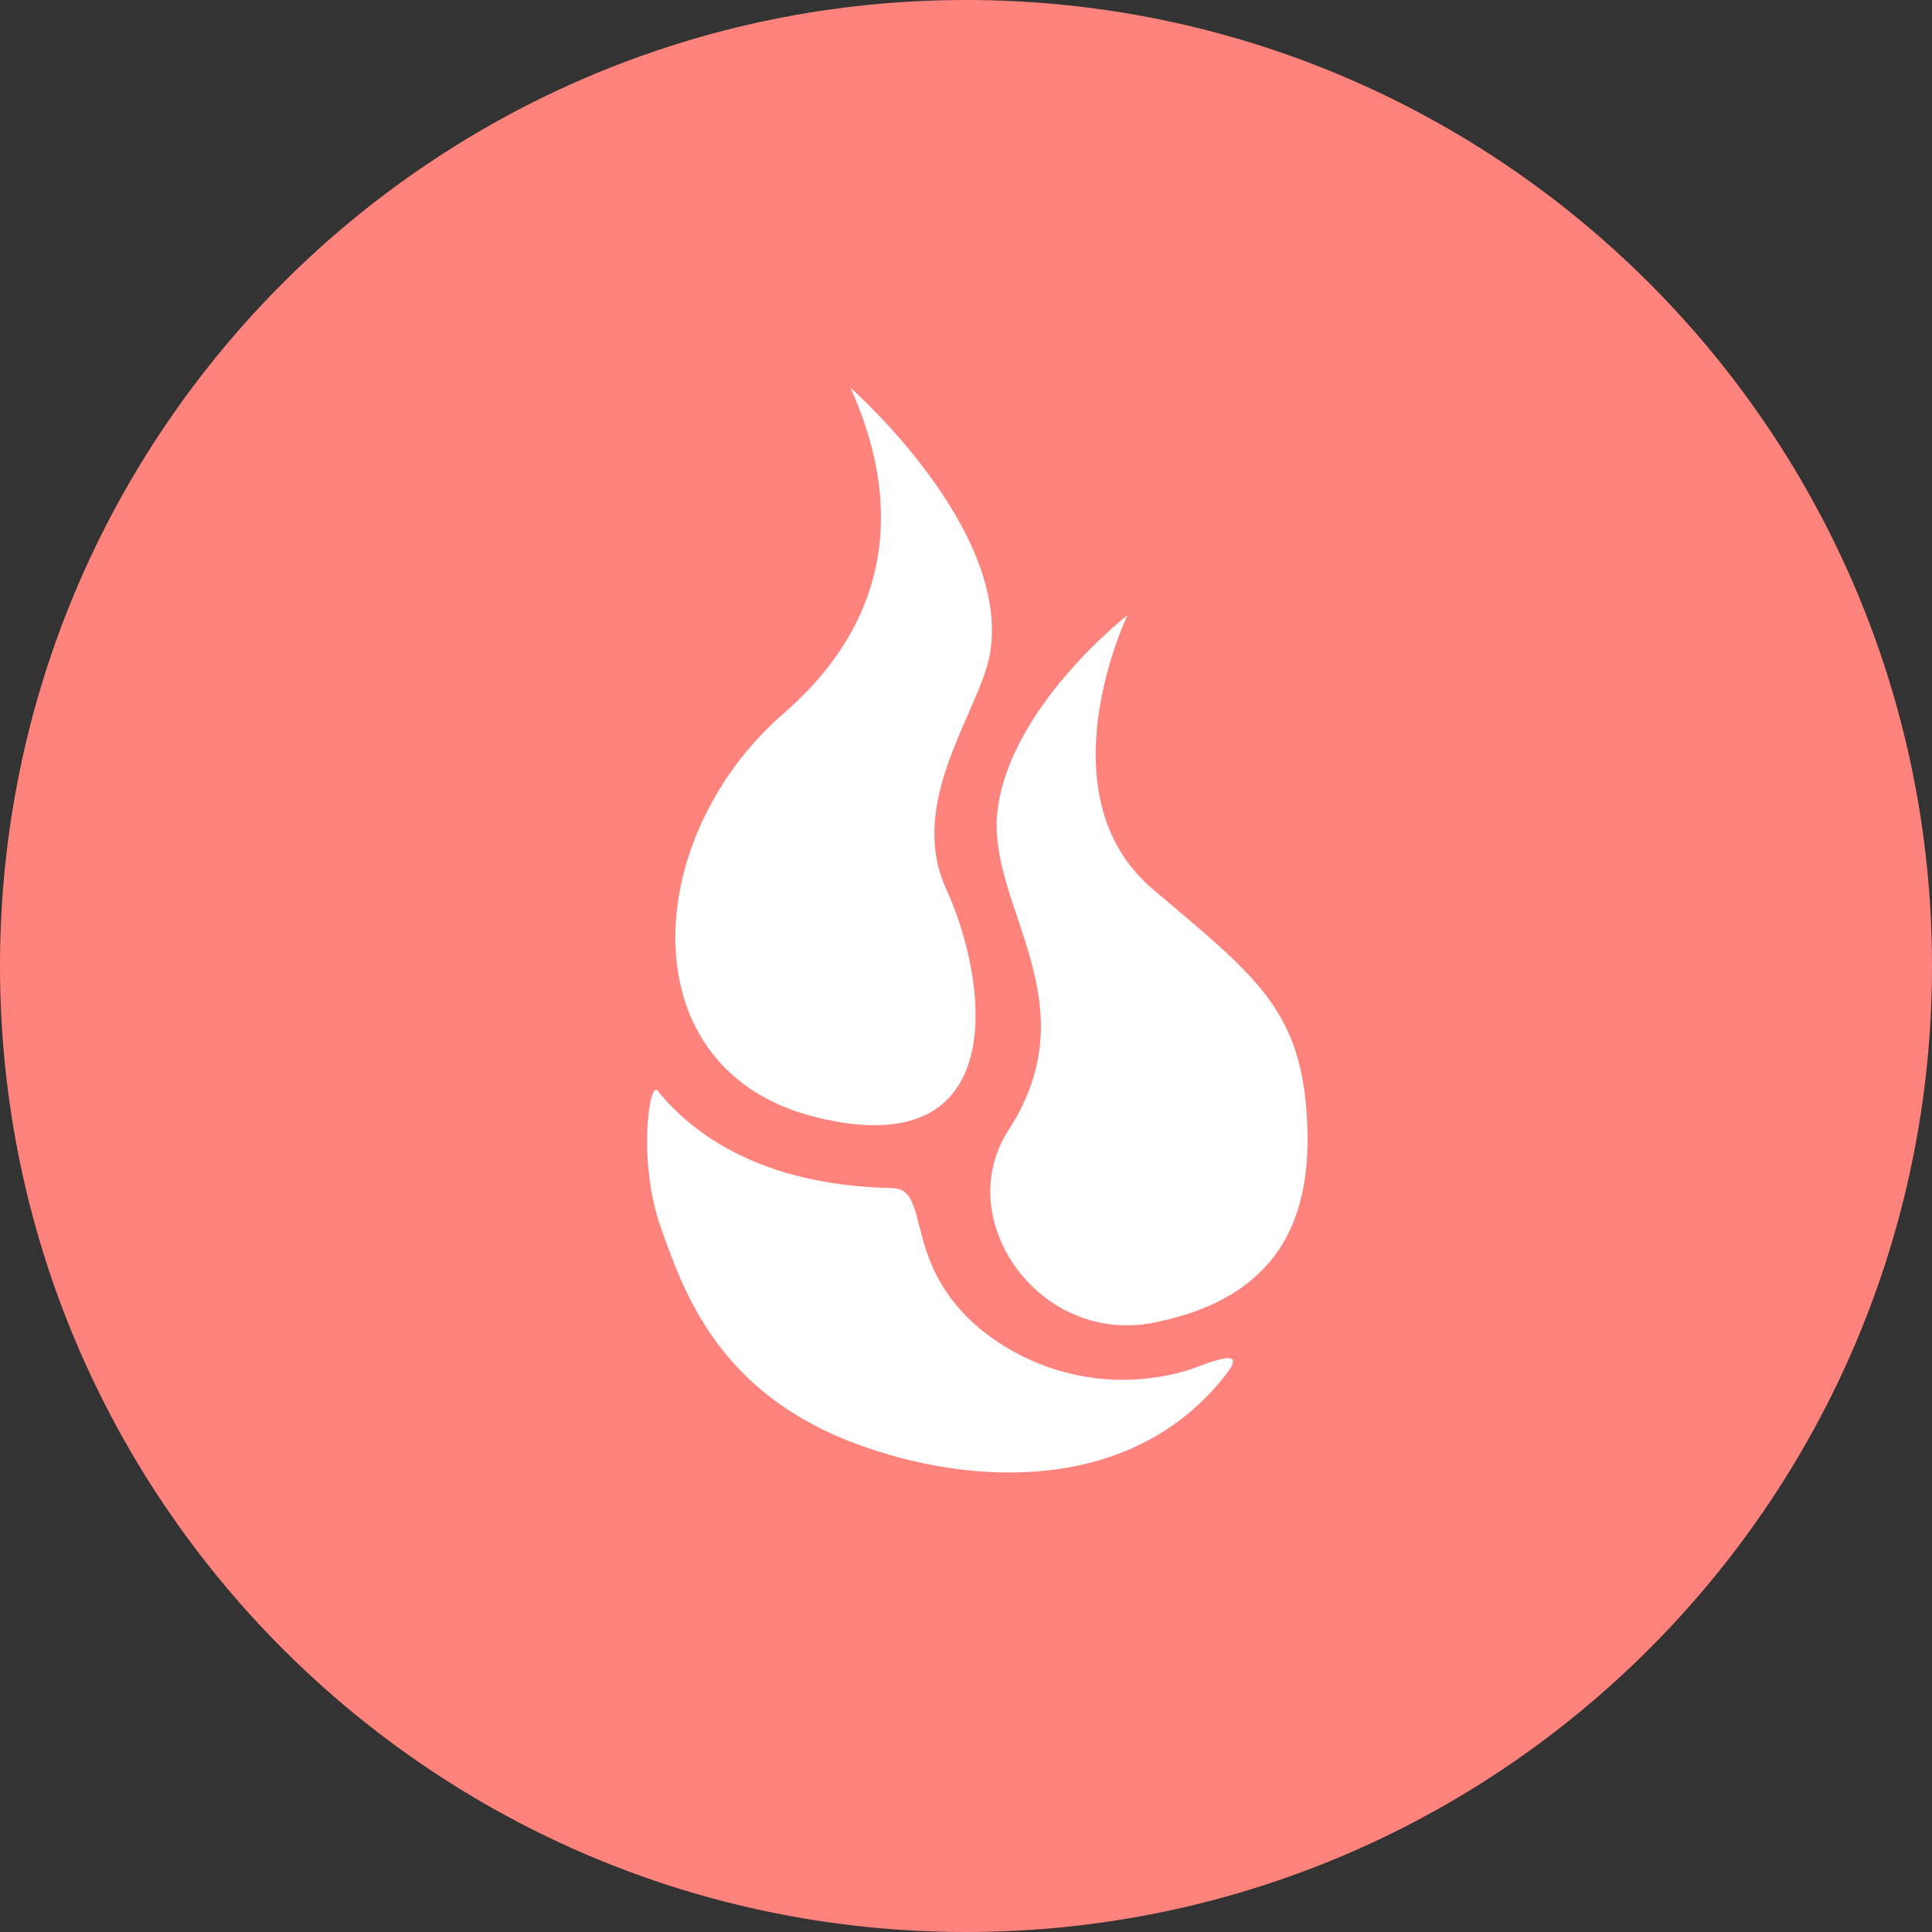 <svg width="1024" height="1024" viewBox="0 0 1024 1024" fill="none" xmlns="http://www.w3.org/2000/svg">
<rect x="0" y="0" width="1024" height="1024" fill="#333333" stroke="none"/>
<g clip-path="url(#clip0_2_1557)">
<path d="M512 1024C794.77 1024 1024 794.77 1024 512C1024 229.23 794.77 0 512 0C229.23 0 0 229.23 0 512C0 794.77 229.23 1024 512 1024Z" fill="#FF837D"/>
<path d="M450.77 205.551C450.77 205.551 536.12 280.371 524.69 346.551C519.54 376.421 480.26 424.801 501.47 471.101C524.32 520.981 536.19 617.231 433.37 592.361C332 568.061 339.81 443.661 415.15 378.331C490.49 313.001 465.7 238.771 450.77 205.551ZM528.65 430.001C522.98 480.481 578.83 530.801 534.4 599.201C504 646.541 551 713.141 611.68 701.001C677.99 687.781 694.68 645.821 692.92 597.061C690.61 535.161 665.92 517.911 611.23 471.471C551.79 421.291 597.57 326.091 597.57 326.091C597.57 326.091 535.22 374.451 528.65 430.001ZM350.49 651.311C362.36 684.611 380.73 738.001 453.38 765.101C514.53 788.021 600.18 792.101 649.53 728.811C660.88 714.621 645.95 720.151 631.01 725.811C612.112 731.766 592.029 732.927 572.57 729.189C553.111 725.452 534.887 716.933 519.54 704.401C477.54 669.401 493.93 630.181 472.87 629.731C403.43 628.241 367.21 601.131 348.47 578.061C344.22 572.621 337.65 615.401 350.49 651.311Z" fill="white"/>
</g>
<defs>
<clipPath id="clip0_2_1557">
<rect width="1024" height="1024" fill="white"/>
</clipPath>
</defs>
</svg>
